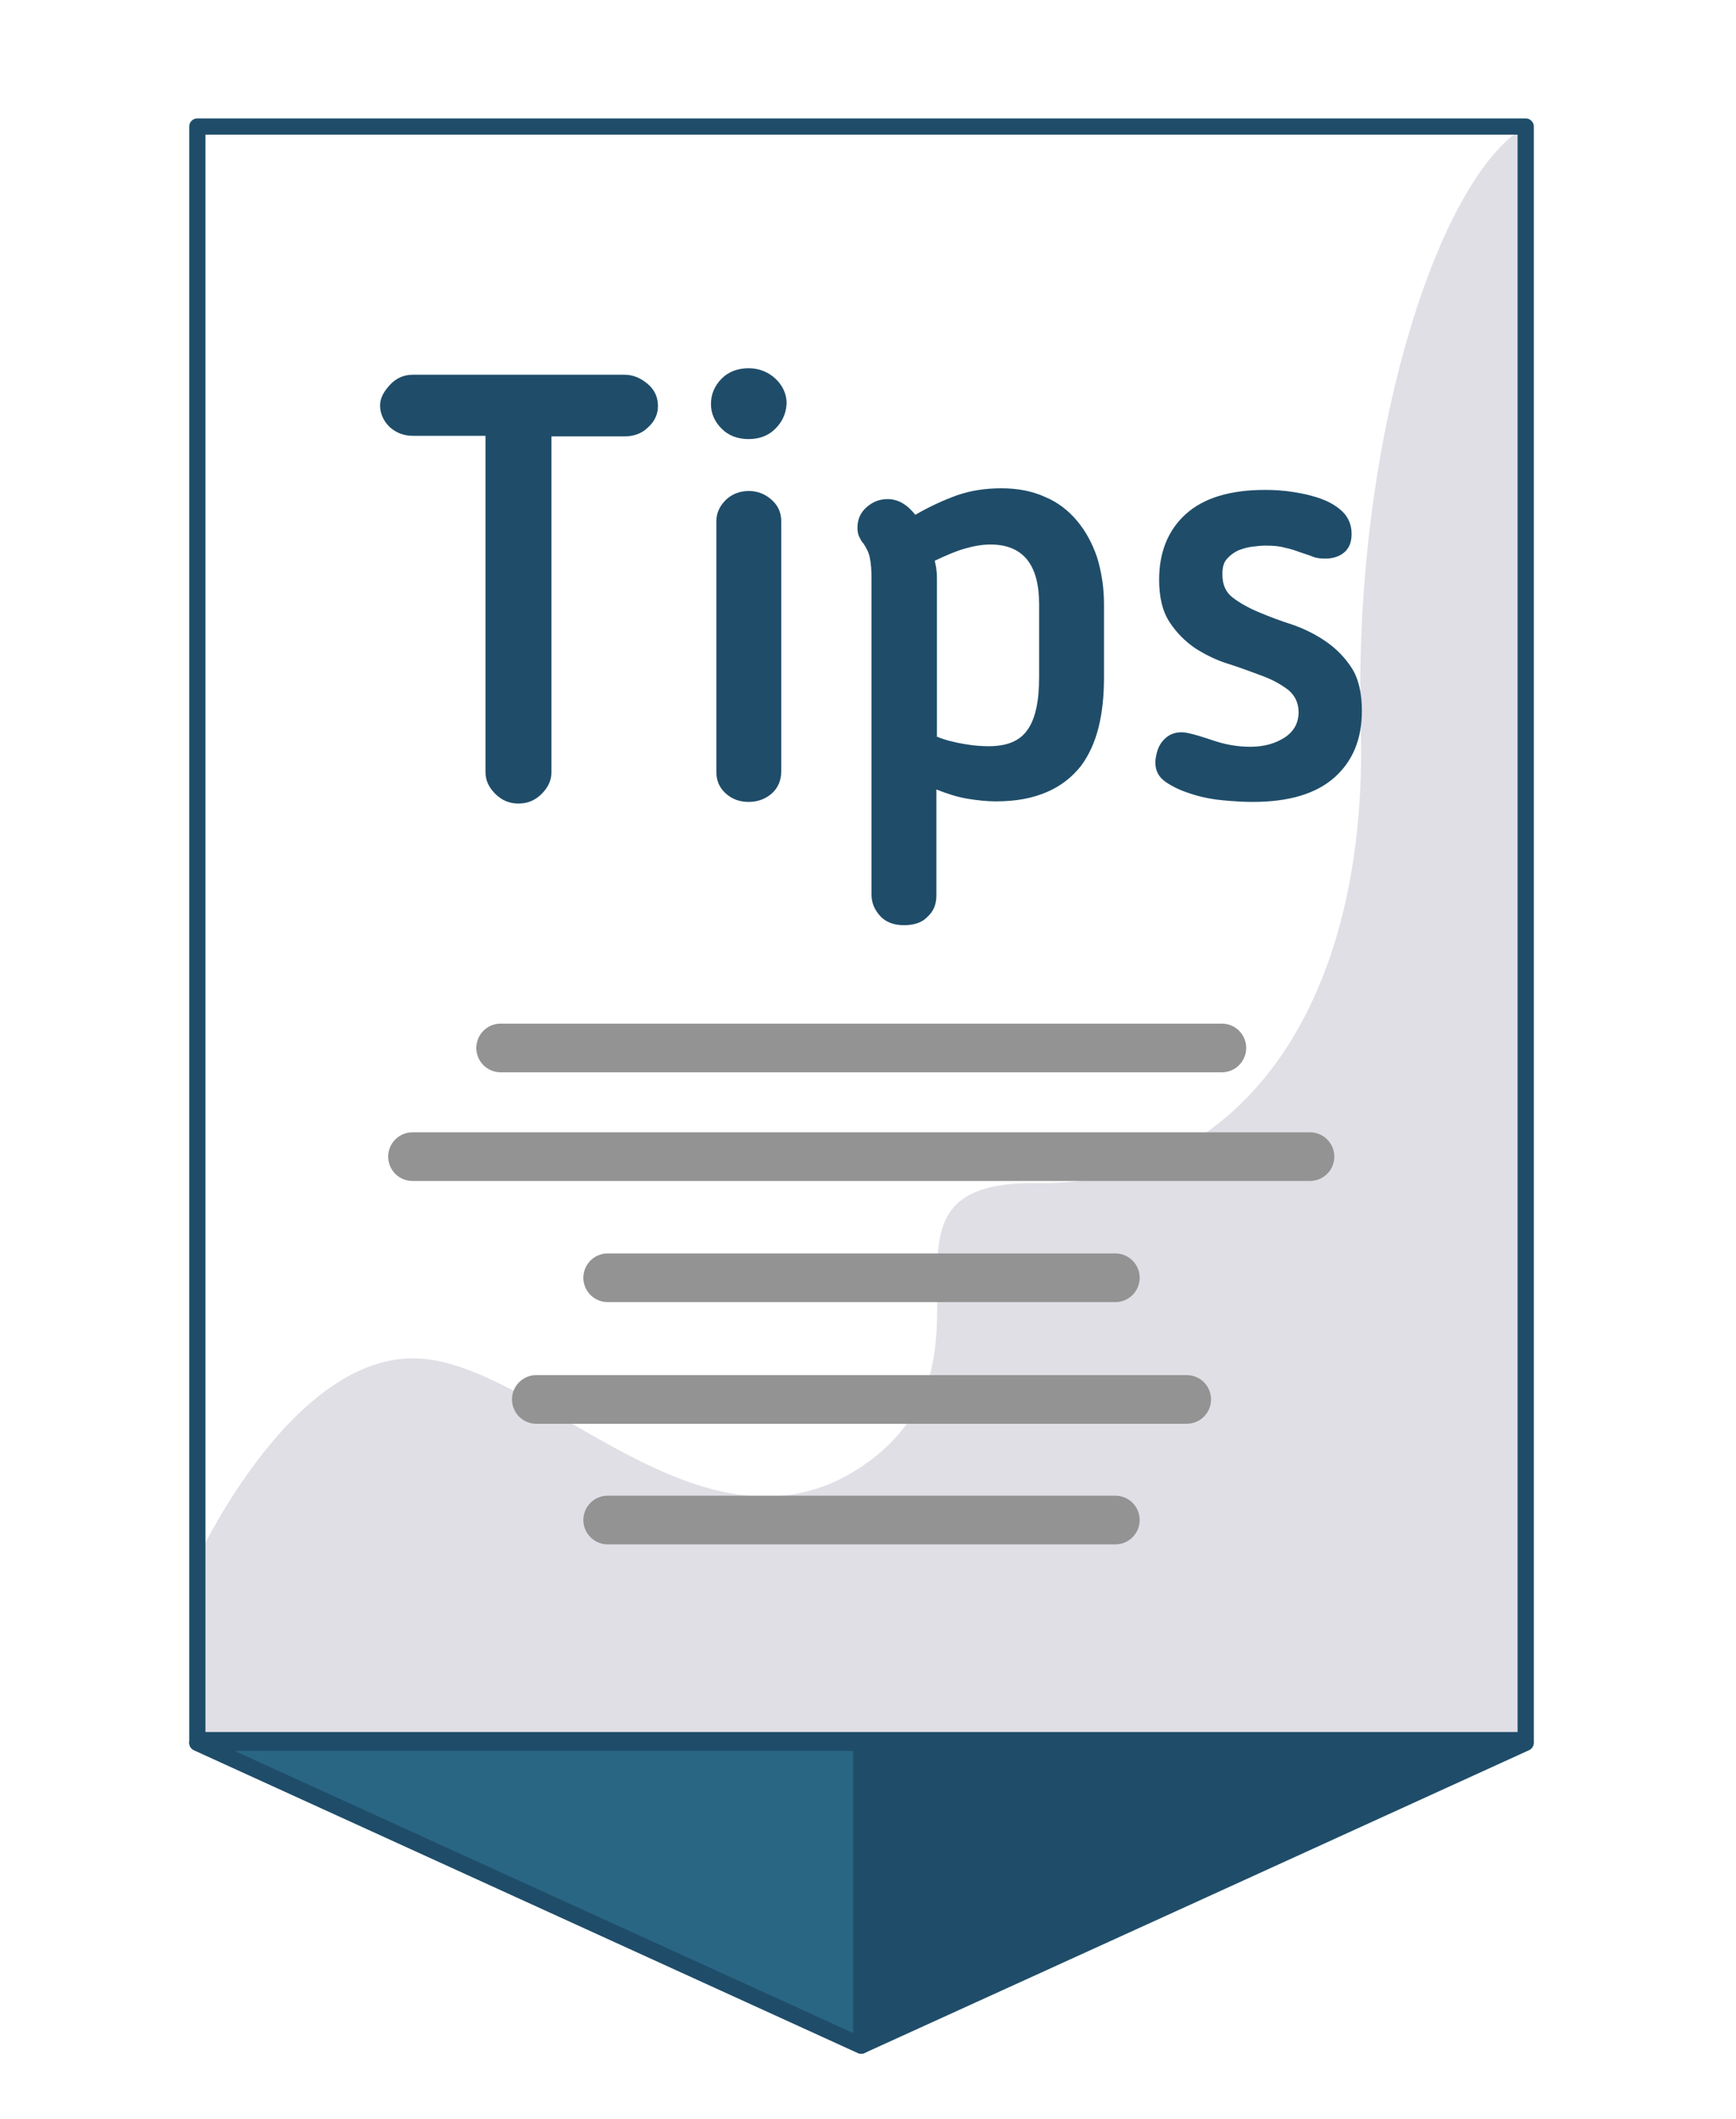 <?xml version="1.0" encoding="utf-8"?>
<!-- Generator: Adobe Illustrator 19.0.0, SVG Export Plug-In . SVG Version: 6.00 Build 0)  -->
<svg version="1.1" id="Capa_1" xmlns="http://www.w3.org/2000/svg" xmlns:xlink="http://www.w3.org/1999/xlink" x="0px" y="0px"
	 viewBox="-144 201.1 321.1 391.9" style="enable-background:new -144 201.1 321.1 391.9;" xml:space="preserve">
<style type="text/css">
	.st0{fill:#E0DFE6;}
	.st1{fill:none;stroke:#1F4D69;stroke-width:3;stroke-linecap:round;stroke-linejoin:round;stroke-miterlimit:10;}
	.st2{fill:none;stroke:#939393;stroke-width:9;stroke-linecap:round;stroke-linejoin:round;stroke-miterlimit:10;}
	.st3{fill:#1F4D69;stroke:#1F4D69;stroke-width:3;stroke-linecap:round;stroke-linejoin:round;stroke-miterlimit:10;}
	.st4{fill:#296684;stroke:#1F4D69;stroke-width:3;stroke-linecap:round;stroke-linejoin:round;stroke-miterlimit:10;}
	.st5{fill:#1F4D69;}
</style>
<g>
	<path class="st0" d="M-107.5,489.4c0,0,17-37.1,39.9-37.1s53.4,39.9,83,20c29.6-20-3.3-53,32.5-52.4c35.9,0.5,61.3-30.9,59.8-84.4
		s14.6-102,30.5-111v298.8h-245.7V489.4L-107.5,489.4z"/>
	<rect x="-107.5" y="224.5" class="st1" width="245.7" height="298.4"/>
	<line class="st2" x1="-51.4" y1="394.9" x2="82" y2="394.9"/>
	<line class="st2" x1="-67.7" y1="415" x2="98.3" y2="415"/>
	<line class="st2" x1="-31.6" y1="437.4" x2="62.3" y2="437.4"/>
	<line class="st2" x1="-44.8" y1="459.9" x2="75.5" y2="459.9"/>
	<line class="st2" x1="-31.6" y1="482.2" x2="62.3" y2="482.2"/>
	<polygon class="st3" points="15.3,523.4 138.2,523.4 76.8,551.4 15.3,579.4 -46.1,551.4 -107.5,523.4 	"/>
	<polygon class="st4" points="15.3,579.4 15.3,523.4 -107.5,523.4 	"/>
</g>
<g>
	<path class="st5" d="M-54.2,281.7h-13.4c-1.8,0-3.2-0.6-4.4-1.7c-1.1-1.1-1.7-2.5-1.7-3.9c0-1.3,0.6-2.5,1.8-3.8
		c1.2-1.3,2.6-1.9,4.3-1.9h39.1c1.6,0,3,0.6,4.3,1.7c1.3,1.1,1.9,2.5,1.9,4.1c0,1.5-0.6,2.8-1.8,3.9c-1.2,1.2-2.7,1.7-4.4,1.7H-42
		v62.1c0,1.5-0.6,2.8-1.8,4c-1.2,1.2-2.6,1.8-4.3,1.8c-1.7,0-3.1-0.6-4.3-1.8c-1.2-1.2-1.8-2.5-1.8-4V281.7z"/>
	<path class="st5" d="M1.5,275.7c-0.1,1.9-0.8,3.4-2.1,4.7c-1.3,1.3-3,1.9-4.9,1.9c-2,0-3.7-0.6-5-1.9c-1.3-1.3-2-2.8-2-4.6
		c0-1.8,0.7-3.4,2-4.7c1.3-1.3,3-1.9,5-1.9c1.9,0,3.6,0.7,4.9,1.9C0.8,272.4,1.5,274,1.5,275.7z M0.5,343.8c0,1.6-0.6,3-1.7,4
		s-2.6,1.6-4.3,1.6s-3.1-0.5-4.3-1.6s-1.7-2.4-1.7-4v-46.3c0-1.5,0.6-2.8,1.7-3.9s2.6-1.7,4.3-1.7s3.1,0.6,4.3,1.7s1.7,2.4,1.7,3.9
		V343.8z"/>
	<path class="st5" d="M40.2,349.3c-1.7,0-3.5-0.2-5.3-0.5c-1.8-0.3-3.7-0.9-5.7-1.7v19.6c0,1.6-0.5,2.9-1.6,3.9
		c-1,1.1-2.5,1.6-4.4,1.6c-1.9,0-3.4-0.6-4.4-1.7c-1-1.1-1.6-2.4-1.6-3.9v-58.5c0-1.6-0.1-2.8-0.3-3.8c-0.2-1-0.6-1.8-1.2-2.7
		c-0.4-0.4-0.6-0.9-0.8-1.3c-0.2-0.4-0.3-1-0.3-1.6c0-1.6,0.6-2.9,1.8-3.9c1.2-1,2.4-1.4,3.8-1.4c1.9,0,3.6,1,5.1,2.9
		c2.6-1.5,5.2-2.7,7.7-3.6c2.6-0.9,5.3-1.3,8.2-1.3c3,0,5.7,0.5,8.1,1.6c2.4,1,4.3,2.5,5.9,4.4c1.6,1.9,2.8,4.1,3.7,6.7
		c0.8,2.6,1.3,5.5,1.3,8.7v13.6c0,3.3-0.3,6.4-1,9.2c-0.7,2.8-1.8,5.2-3.3,7.2c-1.6,2-3.6,3.6-6.1,4.7
		C47.1,348.7,44,349.3,40.2,349.3z M29.2,337.3c1.7,0.7,3.4,1.1,5.2,1.4c1.7,0.3,3.2,0.4,4.5,0.4c3.4,0,5.8-1,7.2-3.1
		c1.4-2,2.1-5.2,2.1-9.6v-13.6c0-7.3-3-11-9-11c-1.6,0-3.2,0.3-4.9,0.8c-1.7,0.5-3.5,1.3-5.4,2.2c0.1,0.6,0.3,1.2,0.3,1.7
		c0.1,0.6,0.1,1.1,0.1,1.6V337.3z"/>
	<path class="st5" d="M70.4,308.3c0-5,1.6-9.1,4.9-12.1c3.3-3,8.2-4.5,14.7-4.5c1.6,0,3.4,0.1,5.3,0.4c1.9,0.3,3.6,0.7,5.2,1.3
		c1.6,0.6,2.9,1.4,3.9,2.4c1,1,1.6,2.4,1.6,4c0,1.5-0.4,2.6-1.3,3.4c-0.9,0.8-2.1,1.2-3.6,1.2c-0.9,0-1.7-0.1-2.4-0.4
		c-0.7-0.3-1.5-0.5-2.3-0.8c-0.8-0.3-1.7-0.6-2.7-0.8c-1-0.3-2.2-0.4-3.7-0.4c-0.7,0-1.5,0.1-2.4,0.2c-0.9,0.1-1.8,0.4-2.6,0.7
		c-0.8,0.4-1.5,0.9-2.1,1.6c-0.6,0.7-0.8,1.6-0.8,2.8c0,1.9,0.6,3.3,1.9,4.3c1.3,1,2.9,1.9,4.8,2.7c1.9,0.8,4,1.6,6.2,2.3
		c2.3,0.8,4.3,1.8,6.2,3.1c1.9,1.3,3.5,2.9,4.8,4.9c1.3,2,1.9,4.7,1.9,8c0,5.2-1.7,9.3-5.1,12.3c-3.4,3-8.4,4.5-15.1,4.5
		c-1.6,0-3.4-0.1-5.5-0.3c-2.1-0.2-4.1-0.6-5.9-1.2c-1.9-0.6-3.4-1.3-4.7-2.2s-1.9-2.1-1.9-3.6c0-0.5,0.1-1.1,0.3-1.9
		c0.2-0.7,0.5-1.4,1-2c0.5-0.6,1.1-1.1,1.9-1.4c0.8-0.3,1.8-0.4,3-0.1c1,0.2,2.6,0.7,4.7,1.4c2.1,0.7,4.3,1.1,6.7,1.1
		c2.5,0,4.6-0.6,6.3-1.7c1.7-1.1,2.6-2.7,2.6-4.7c0-1.7-0.7-3.1-1.9-4.1c-1.3-1-2.9-1.9-4.8-2.6s-4-1.5-6.2-2.2
		c-2.3-0.7-4.3-1.7-6.2-2.9c-1.9-1.3-3.5-2.9-4.8-4.9C71,314.1,70.4,311.5,70.4,308.3z"/>
</g>
</svg>
